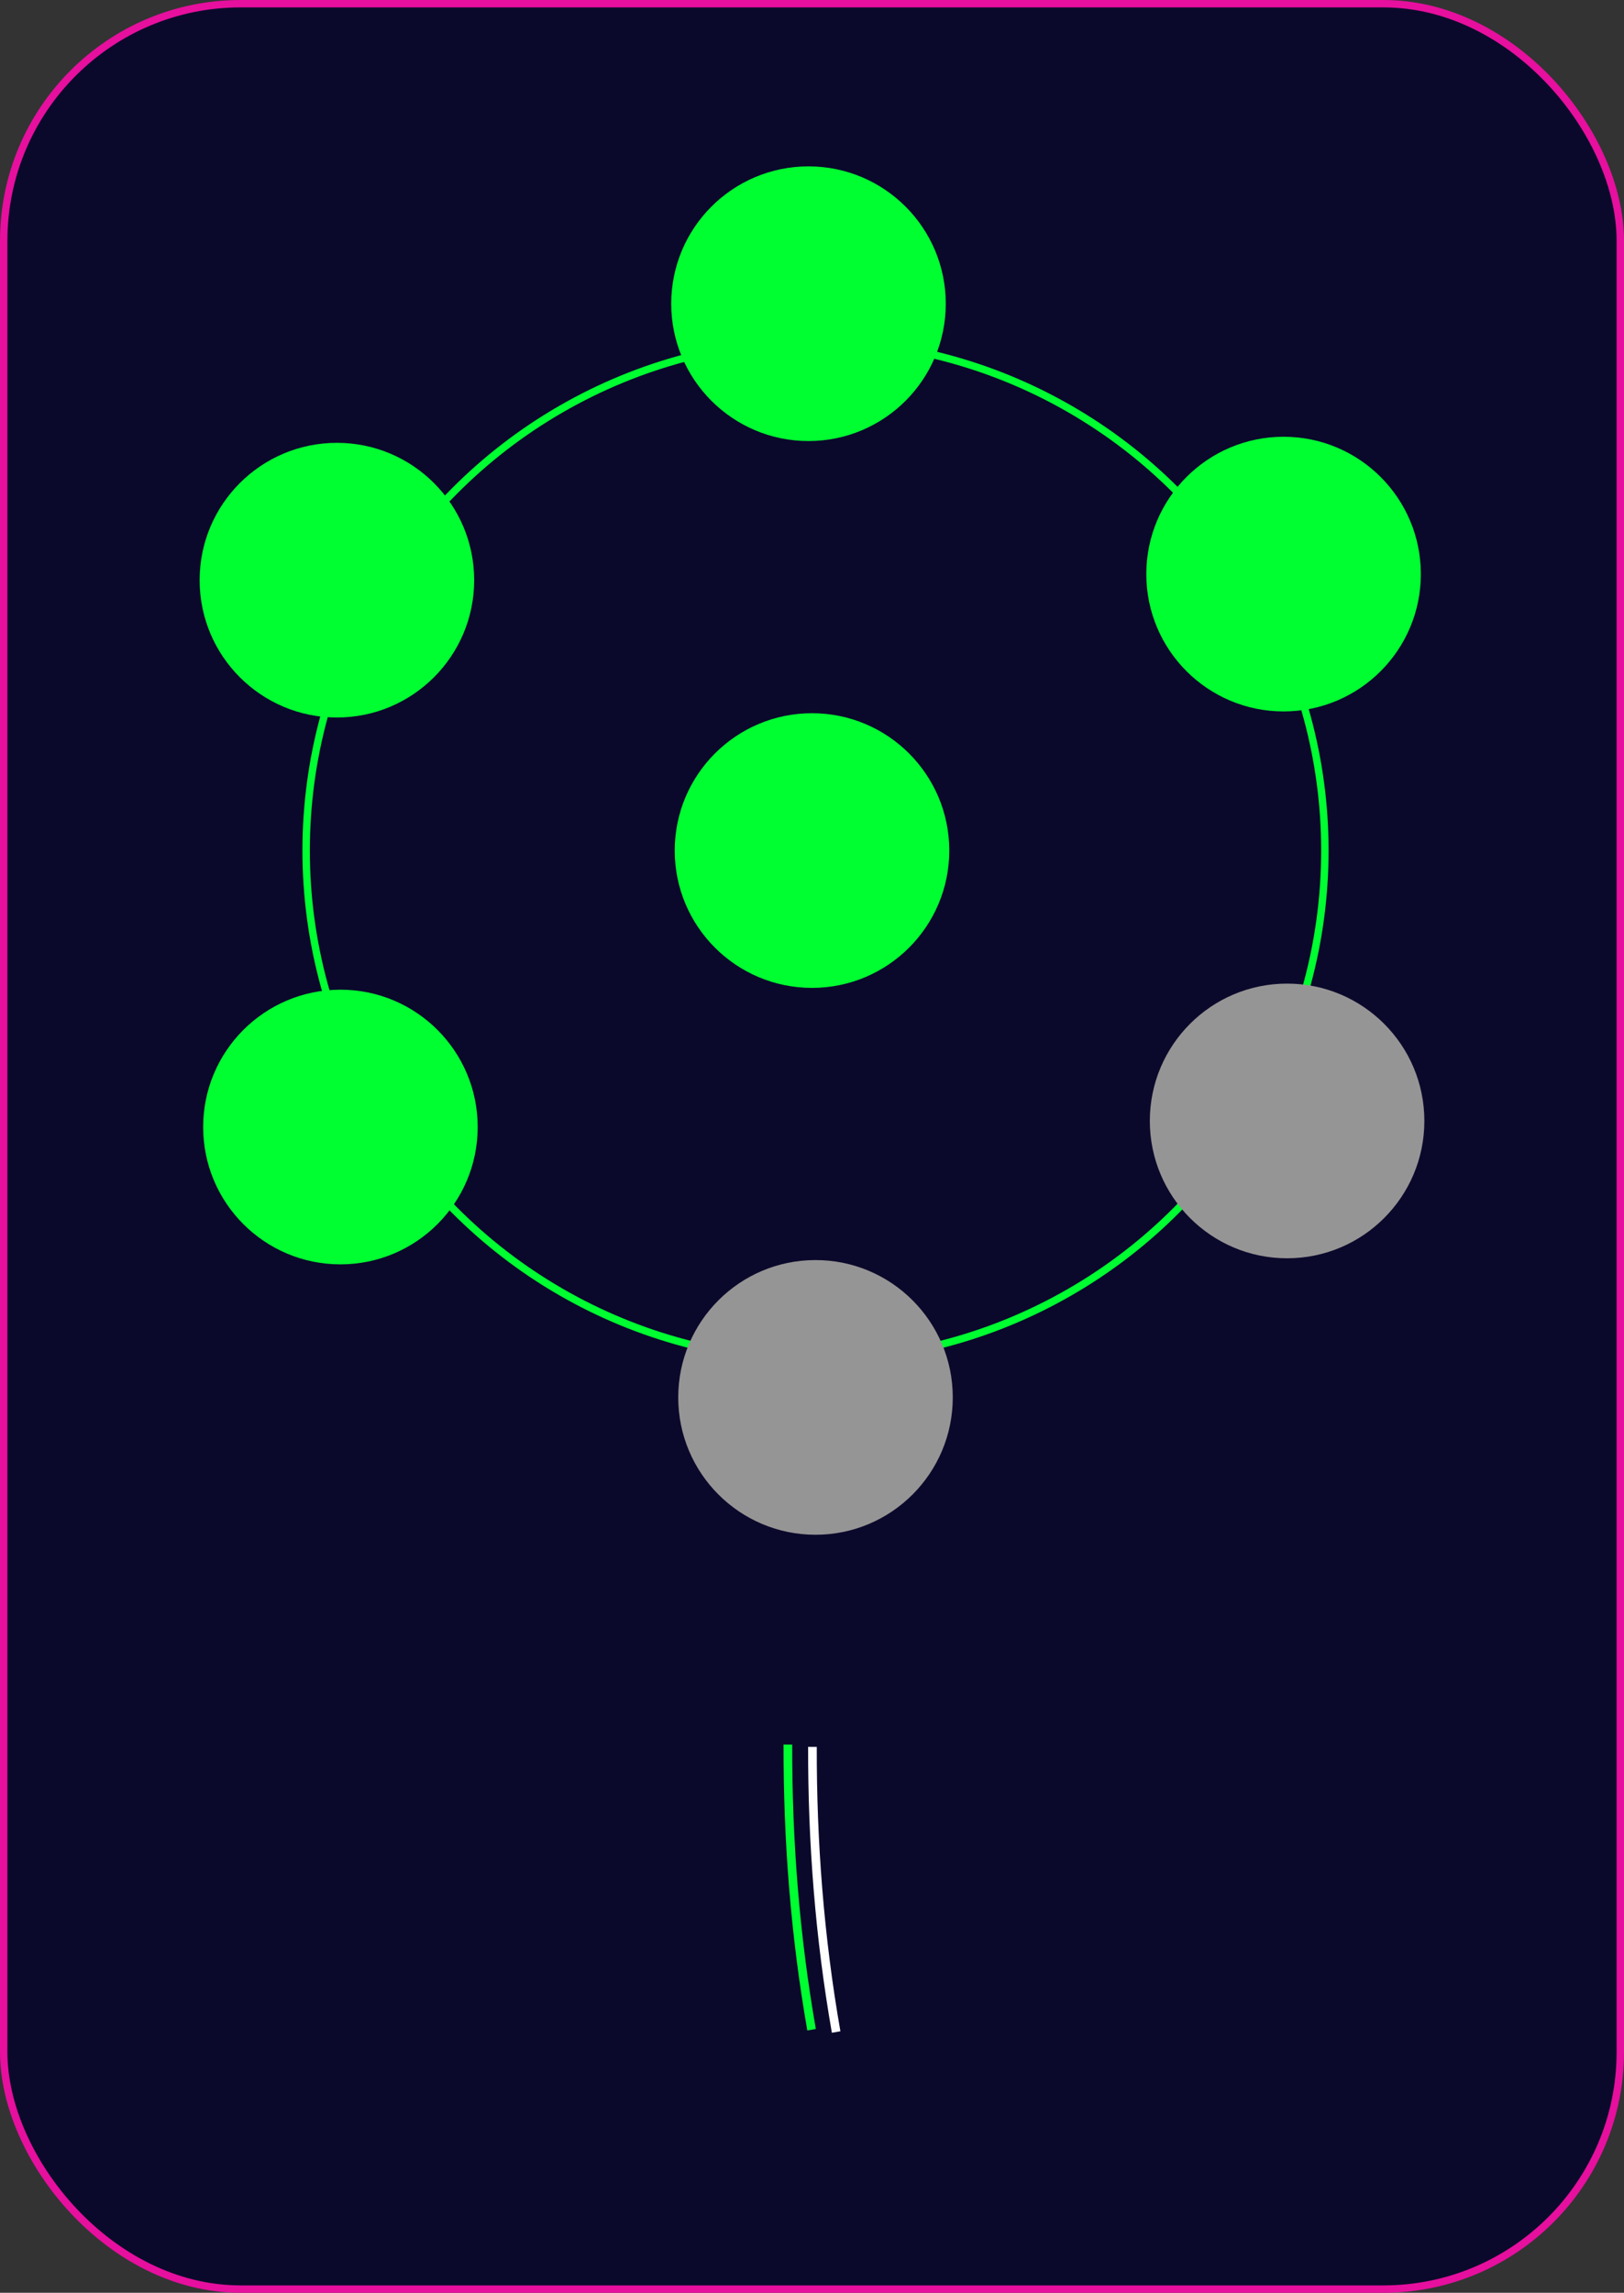 <?xml version="1.0" encoding="UTF-8"?>
<svg id="Capa_1" data-name="Capa 1" xmlns="http://www.w3.org/2000/svg" viewBox="0 0 1316 1856.98">
  <rect x="0" y="0" width="1316" height="1856.98" fill="#333333" stroke="none"/>
  <defs>
    <style>
      .cls-1 {
        stroke: #fff;
      }

      .cls-1, .cls-2, .cls-3, .cls-4 {
        stroke-miterlimit: 10;
      }

      .cls-1, .cls-3 {
        stroke-width: 7.01px;
      }

      .cls-1, .cls-3, .cls-4 {
        fill: none;
      }

      .cls-2 {
        fill: #0b092b;
        stroke: #e60f9e;
      }

      .cls-2, .cls-4 {
        stroke-width: 6px;
      }

      .cls-3, .cls-4 {
        stroke: #00ff31;
      }

      .cls-5 {
        fill: #00ff31;
      }

      .cls-6 {
        fill: #969595;
      }
    </style>
  </defs>
  <rect class="cls-2" x="3" y="3" width="1310" height="1850.98" rx="192" ry="192"/>
  <g>
    <circle class="cls-4" cx="660.84" cy="688.88" r="412.76"/>
    <g>
      <g>
        <circle class="cls-5" cx="275.86" cy="912.8" r="111.23"/>
        <circle class="cls-5" cx="273.01" cy="469.89" r="111.23"/>
        <circle class="cls-5" cx="655.16" cy="245.98" r="111.23"/>
        <circle class="cls-5" cx="1040.14" cy="464.97" r="111.23"/>
        <circle class="cls-6" cx="1042.99" cy="907.87" r="111.23"/>
        <circle class="cls-6" cx="660.84" cy="1131.79" r="111.23"/>
      </g>
      <circle class="cls-5" cx="658" cy="688.88" r="111.23"/>
    </g>
  </g>
  <g>
    <path class="cls-3" d="M657.65,1643.91c-13.46-76.82-19.35-153.65-19.2-230.96"/>
    <path class="cls-1" d="M677.56,1645.77c-13.46-76.82-19.35-153.65-19.2-230.96"/>
  </g>
</svg>
